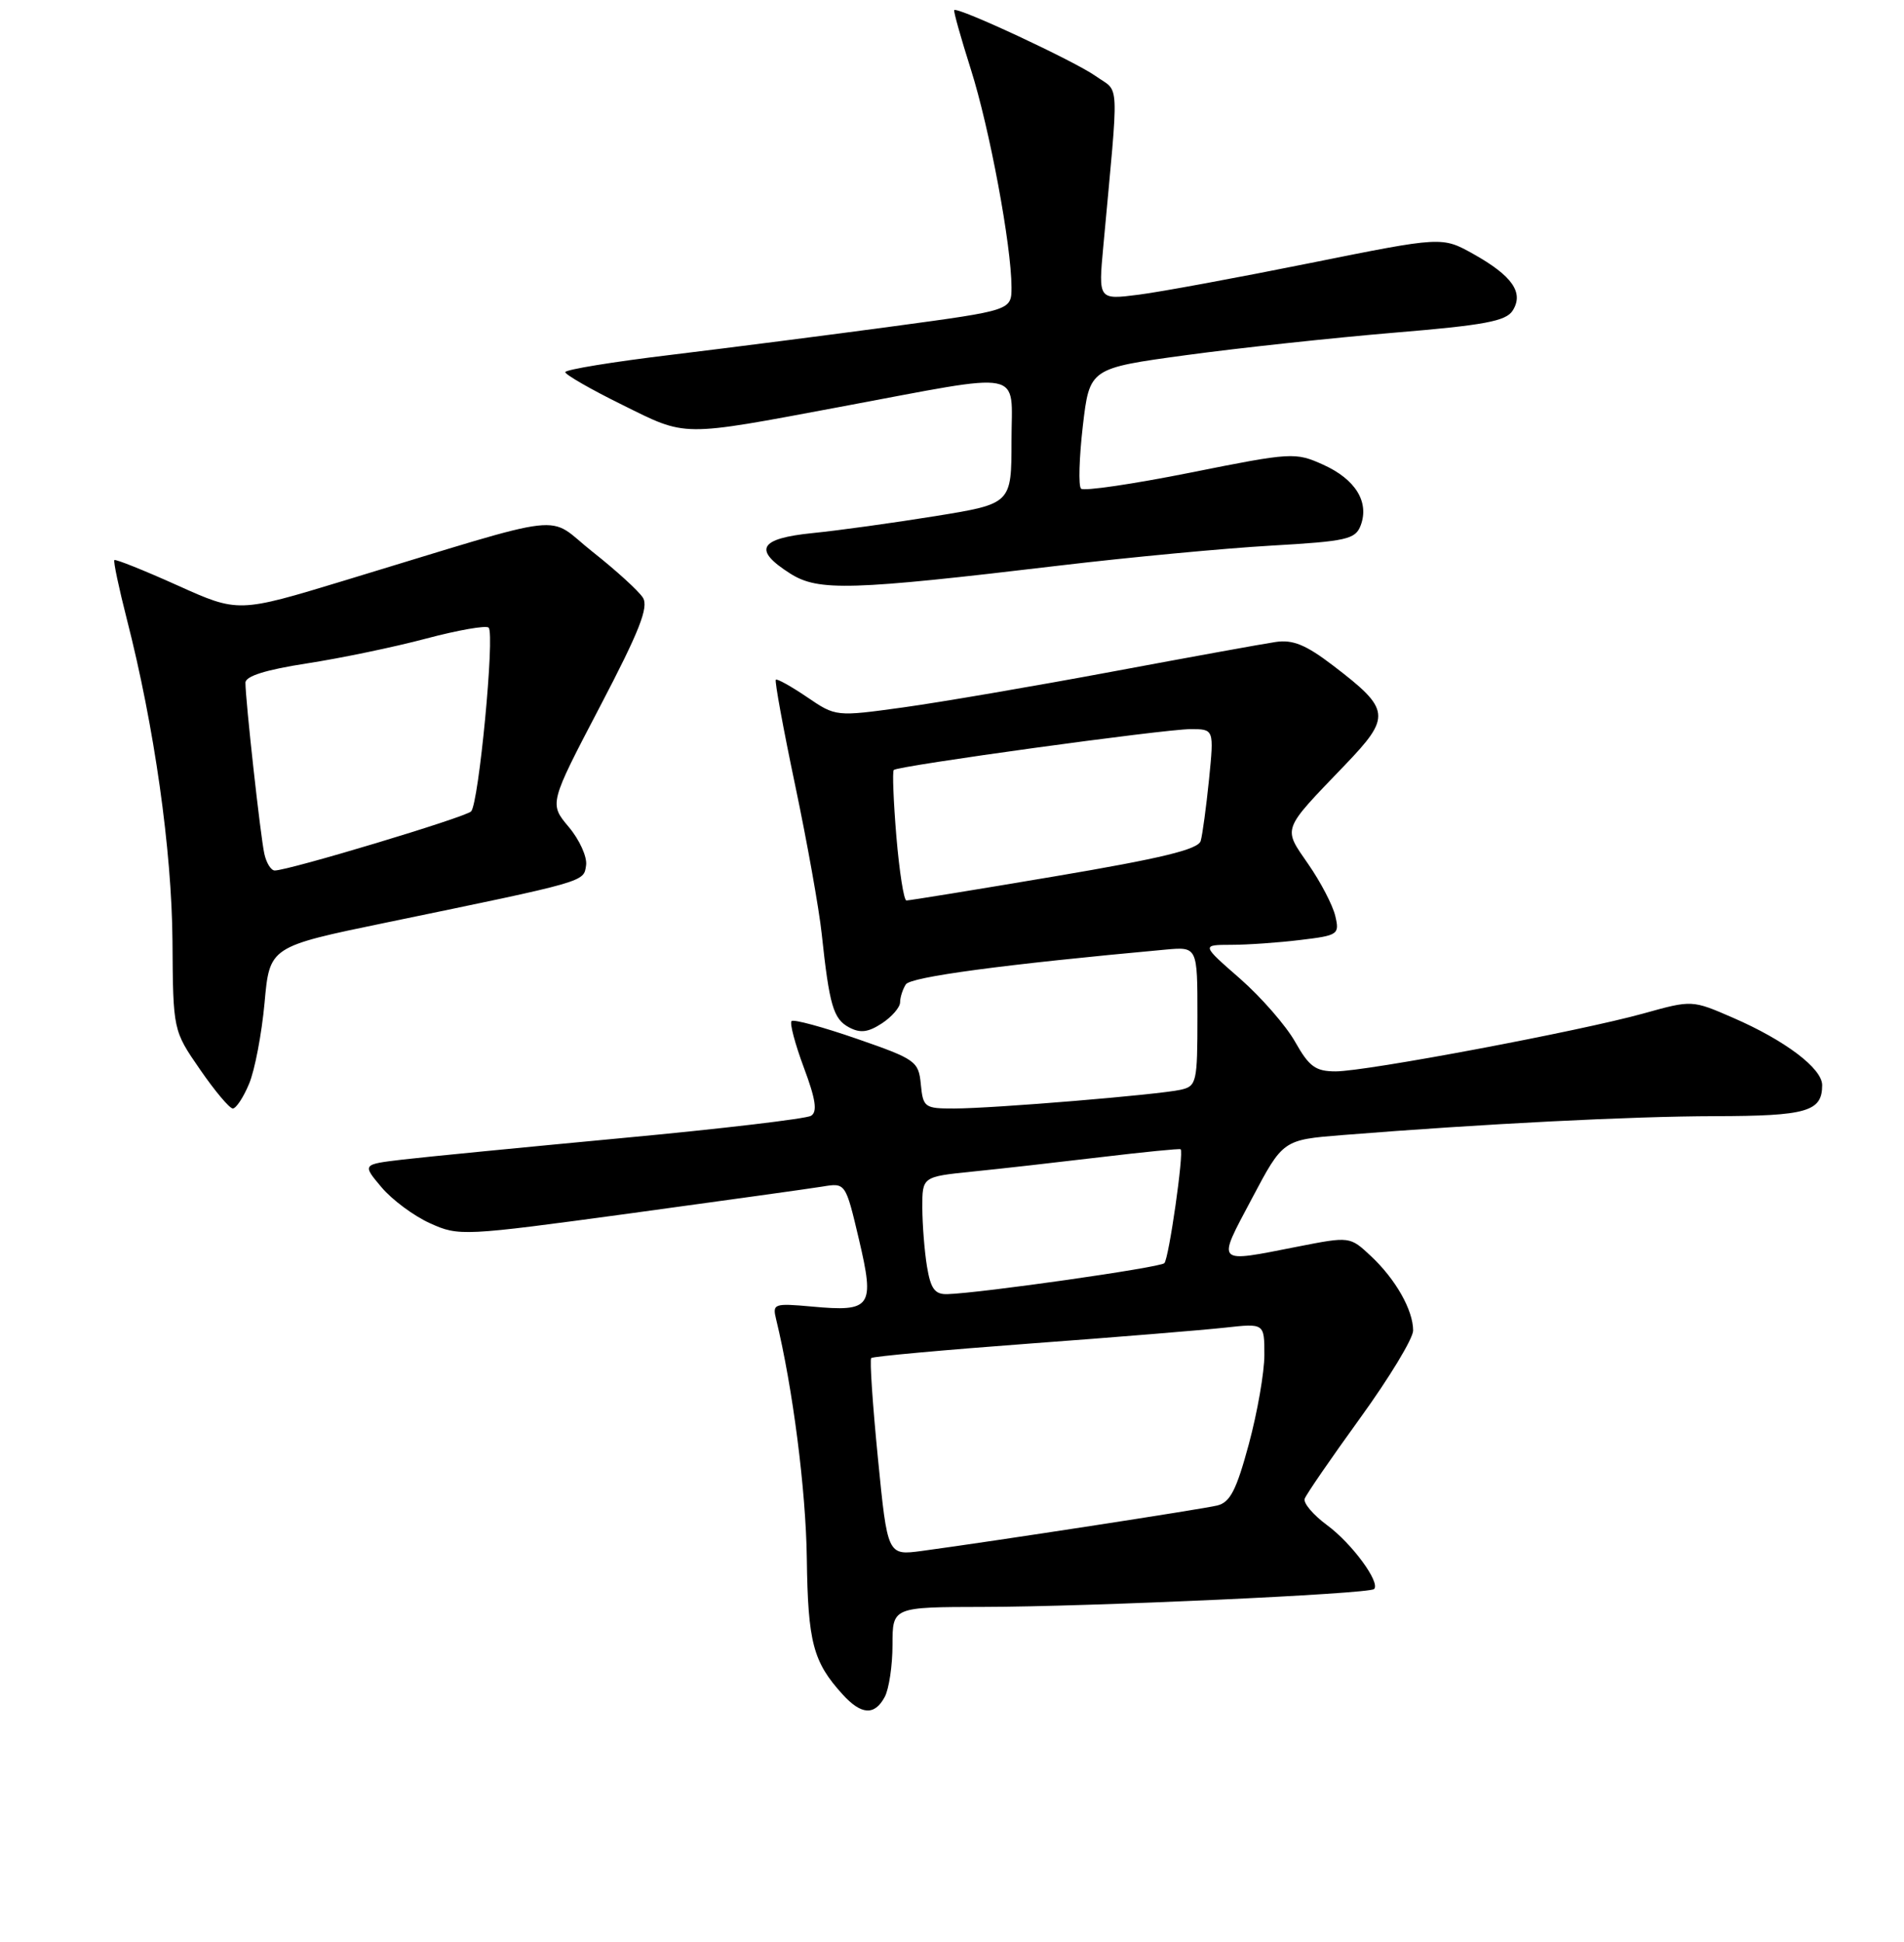 <?xml version="1.0" encoding="UTF-8" standalone="no"?>
<!DOCTYPE svg PUBLIC "-//W3C//DTD SVG 1.1//EN" "http://www.w3.org/Graphics/SVG/1.1/DTD/svg11.dtd" >
<svg xmlns="http://www.w3.org/2000/svg" xmlns:xlink="http://www.w3.org/1999/xlink" version="1.1" viewBox="0 0 256 261">
 <g >
 <path fill="currentColor"
d=" M 118.96 228.07 C 119.53 227.00 120.00 223.85 120.00 221.07 C 120.00 216.00 120.00 216.00 132.25 215.98 C 146.45 215.96 184.09 214.24 184.75 213.58 C 185.63 212.70 181.77 207.45 178.44 205.00 C 176.57 203.62 175.21 202.02 175.42 201.44 C 175.62 200.86 178.99 195.97 182.89 190.58 C 186.80 185.18 190.00 179.90 190.00 178.83 C 190.00 176.09 187.65 171.94 184.34 168.84 C 181.50 166.18 181.50 166.18 174.50 167.55 C 163.30 169.75 163.58 170.04 168.32 161.10 C 172.50 153.20 172.50 153.20 180.50 152.56 C 199.56 151.04 219.36 150.04 230.55 150.02 C 242.94 150.00 245.00 149.40 245.00 145.85 C 245.00 143.60 239.99 139.82 233.00 136.79 C 227.50 134.40 227.50 134.40 221.00 136.21 C 212.45 138.59 183.70 144.00 179.59 144.00 C 176.88 144.00 176.02 143.37 174.14 140.04 C 172.92 137.87 169.58 134.04 166.73 131.54 C 161.53 127.00 161.53 127.00 165.52 126.99 C 167.71 126.99 171.89 126.70 174.82 126.34 C 179.94 125.73 180.12 125.60 179.53 123.10 C 179.19 121.67 177.57 118.55 175.91 116.16 C 172.47 111.18 172.27 111.74 180.79 102.87 C 187.10 96.30 187.00 95.38 179.23 89.45 C 175.58 86.66 173.82 85.94 171.50 86.29 C 169.85 86.53 159.95 88.33 149.50 90.28 C 139.05 92.23 126.42 94.39 121.44 95.08 C 112.38 96.33 112.38 96.33 108.50 93.69 C 106.36 92.24 104.47 91.19 104.31 91.36 C 104.14 91.53 105.31 97.93 106.92 105.58 C 108.53 113.24 110.13 122.20 110.48 125.50 C 111.51 135.12 112.04 136.95 114.15 138.08 C 115.66 138.89 116.72 138.76 118.57 137.55 C 119.91 136.67 121.01 135.40 121.02 134.73 C 121.02 134.05 121.37 132.97 121.79 132.31 C 122.43 131.30 134.90 129.63 156.75 127.63 C 161.00 127.25 161.00 127.25 161.00 136.60 C 161.00 145.49 160.89 145.99 158.75 146.47 C 155.77 147.14 133.63 148.98 128.31 148.99 C 124.32 149.00 124.11 148.85 123.81 145.75 C 123.51 142.64 123.14 142.37 115.21 139.62 C 110.65 138.04 106.70 136.97 106.43 137.24 C 106.15 137.51 106.90 140.32 108.08 143.49 C 109.67 147.74 109.93 149.43 109.05 149.97 C 108.40 150.37 96.98 151.72 83.68 152.96 C 70.38 154.21 57.07 155.51 54.10 155.86 C 48.70 156.50 48.70 156.50 51.29 159.57 C 52.71 161.26 55.65 163.44 57.83 164.42 C 61.70 166.17 62.25 166.14 84.64 163.10 C 97.21 161.38 108.89 159.76 110.60 159.48 C 113.69 158.97 113.69 158.97 115.49 166.59 C 117.63 175.70 117.18 176.35 109.16 175.61 C 104.06 175.15 103.84 175.23 104.35 177.31 C 106.59 186.51 108.36 200.26 108.48 209.50 C 108.63 220.75 109.32 223.38 113.30 227.75 C 115.81 230.51 117.60 230.61 118.96 228.07 Z  M 33.49 145.67 C 34.26 143.84 35.19 138.94 35.57 134.79 C 36.25 127.24 36.25 127.24 51.88 124.01 C 79.02 118.40 78.47 118.56 78.80 116.31 C 78.97 115.19 77.92 112.87 76.47 111.15 C 73.84 108.02 73.84 108.02 80.65 95.00 C 85.98 84.82 87.24 81.61 86.44 80.33 C 85.87 79.43 82.83 76.66 79.70 74.19 C 73.22 69.08 77.43 68.59 46.27 78.04 C 32.04 82.36 32.04 82.36 23.86 78.68 C 19.35 76.65 15.54 75.13 15.38 75.28 C 15.22 75.44 15.98 79.01 17.05 83.21 C 20.75 97.63 23.10 114.24 23.19 126.50 C 23.27 138.50 23.27 138.50 26.89 143.74 C 28.87 146.62 30.86 148.98 31.30 148.99 C 31.74 148.99 32.73 147.50 33.49 145.67 Z  M 142.50 76.01 C 151.85 74.90 164.60 73.70 170.84 73.34 C 181.12 72.75 182.25 72.49 182.96 70.59 C 184.12 67.45 182.23 64.41 177.91 62.46 C 174.16 60.77 173.70 60.79 160.03 63.53 C 152.31 65.07 145.71 66.04 145.35 65.68 C 144.98 65.32 145.10 61.53 145.59 57.26 C 146.50 49.50 146.50 49.50 159.50 47.73 C 166.65 46.76 179.20 45.41 187.40 44.72 C 199.60 43.71 202.49 43.17 203.39 41.74 C 204.91 39.33 203.33 37.07 198.10 34.14 C 193.89 31.79 193.89 31.79 176.19 35.35 C 166.46 37.31 156.07 39.23 153.09 39.61 C 147.68 40.30 147.68 40.30 148.34 33.15 C 150.47 9.97 150.59 12.56 147.31 10.22 C 144.51 8.23 128.77 0.89 128.30 1.36 C 128.18 1.49 129.19 5.08 130.54 9.34 C 133.05 17.25 135.99 33.00 136.00 38.60 C 136.00 41.71 136.00 41.71 120.25 43.84 C 111.59 45.01 98.09 46.74 90.25 47.69 C 82.41 48.63 76.00 49.68 76.00 50.02 C 76.00 50.35 79.45 52.34 83.68 54.42 C 92.39 58.73 91.36 58.73 113.00 54.68 C 138.28 49.96 136.00 49.51 136.00 59.24 C 136.00 67.71 136.00 67.71 125.75 69.37 C 120.11 70.28 112.69 71.31 109.25 71.65 C 102.04 72.38 101.21 73.89 106.25 77.09 C 110.04 79.49 114.34 79.36 142.50 76.01 Z  M 118.04 196.00 C 117.33 188.81 116.92 182.75 117.14 182.53 C 117.35 182.31 126.97 181.44 138.52 180.58 C 150.06 179.73 161.86 178.76 164.75 178.44 C 170.00 177.86 170.00 177.86 170.00 182.11 C 170.00 184.45 169.06 189.84 167.91 194.10 C 166.24 200.28 165.40 201.93 163.66 202.35 C 161.60 202.85 133.56 207.16 123.92 208.46 C 119.33 209.07 119.33 209.07 118.04 196.00 Z  M 124.64 170.25 C 124.30 168.19 124.02 164.62 124.01 162.33 C 124.00 158.16 124.00 158.16 130.75 157.47 C 134.46 157.10 142.22 156.22 148.00 155.53 C 153.78 154.84 158.61 154.36 158.74 154.47 C 159.21 154.83 157.16 169.17 156.55 169.78 C 155.97 170.37 131.82 173.81 127.38 173.94 C 125.69 173.99 125.14 173.24 124.64 170.25 Z  M 120.52 112.43 C 120.13 107.71 119.97 103.69 120.17 103.49 C 120.74 102.93 156.53 98.00 160.08 98.00 C 163.23 98.00 163.23 98.00 162.56 104.75 C 162.18 108.46 161.68 112.19 161.44 113.02 C 161.12 114.17 156.19 115.36 141.75 117.80 C 131.16 119.59 122.22 121.04 121.87 121.03 C 121.52 121.01 120.92 117.14 120.52 112.43 Z  M 35.54 114.75 C 35.02 112.43 33.00 94.10 33.00 91.76 C 33.00 90.88 35.73 90.02 41.25 89.17 C 45.79 88.47 53.01 86.97 57.29 85.83 C 61.58 84.69 65.36 84.03 65.70 84.36 C 66.55 85.21 64.37 108.03 63.34 109.06 C 62.54 109.86 38.81 117.00 36.94 117.00 C 36.44 117.00 35.81 115.99 35.54 114.75 Z "/>
</g>
</svg>